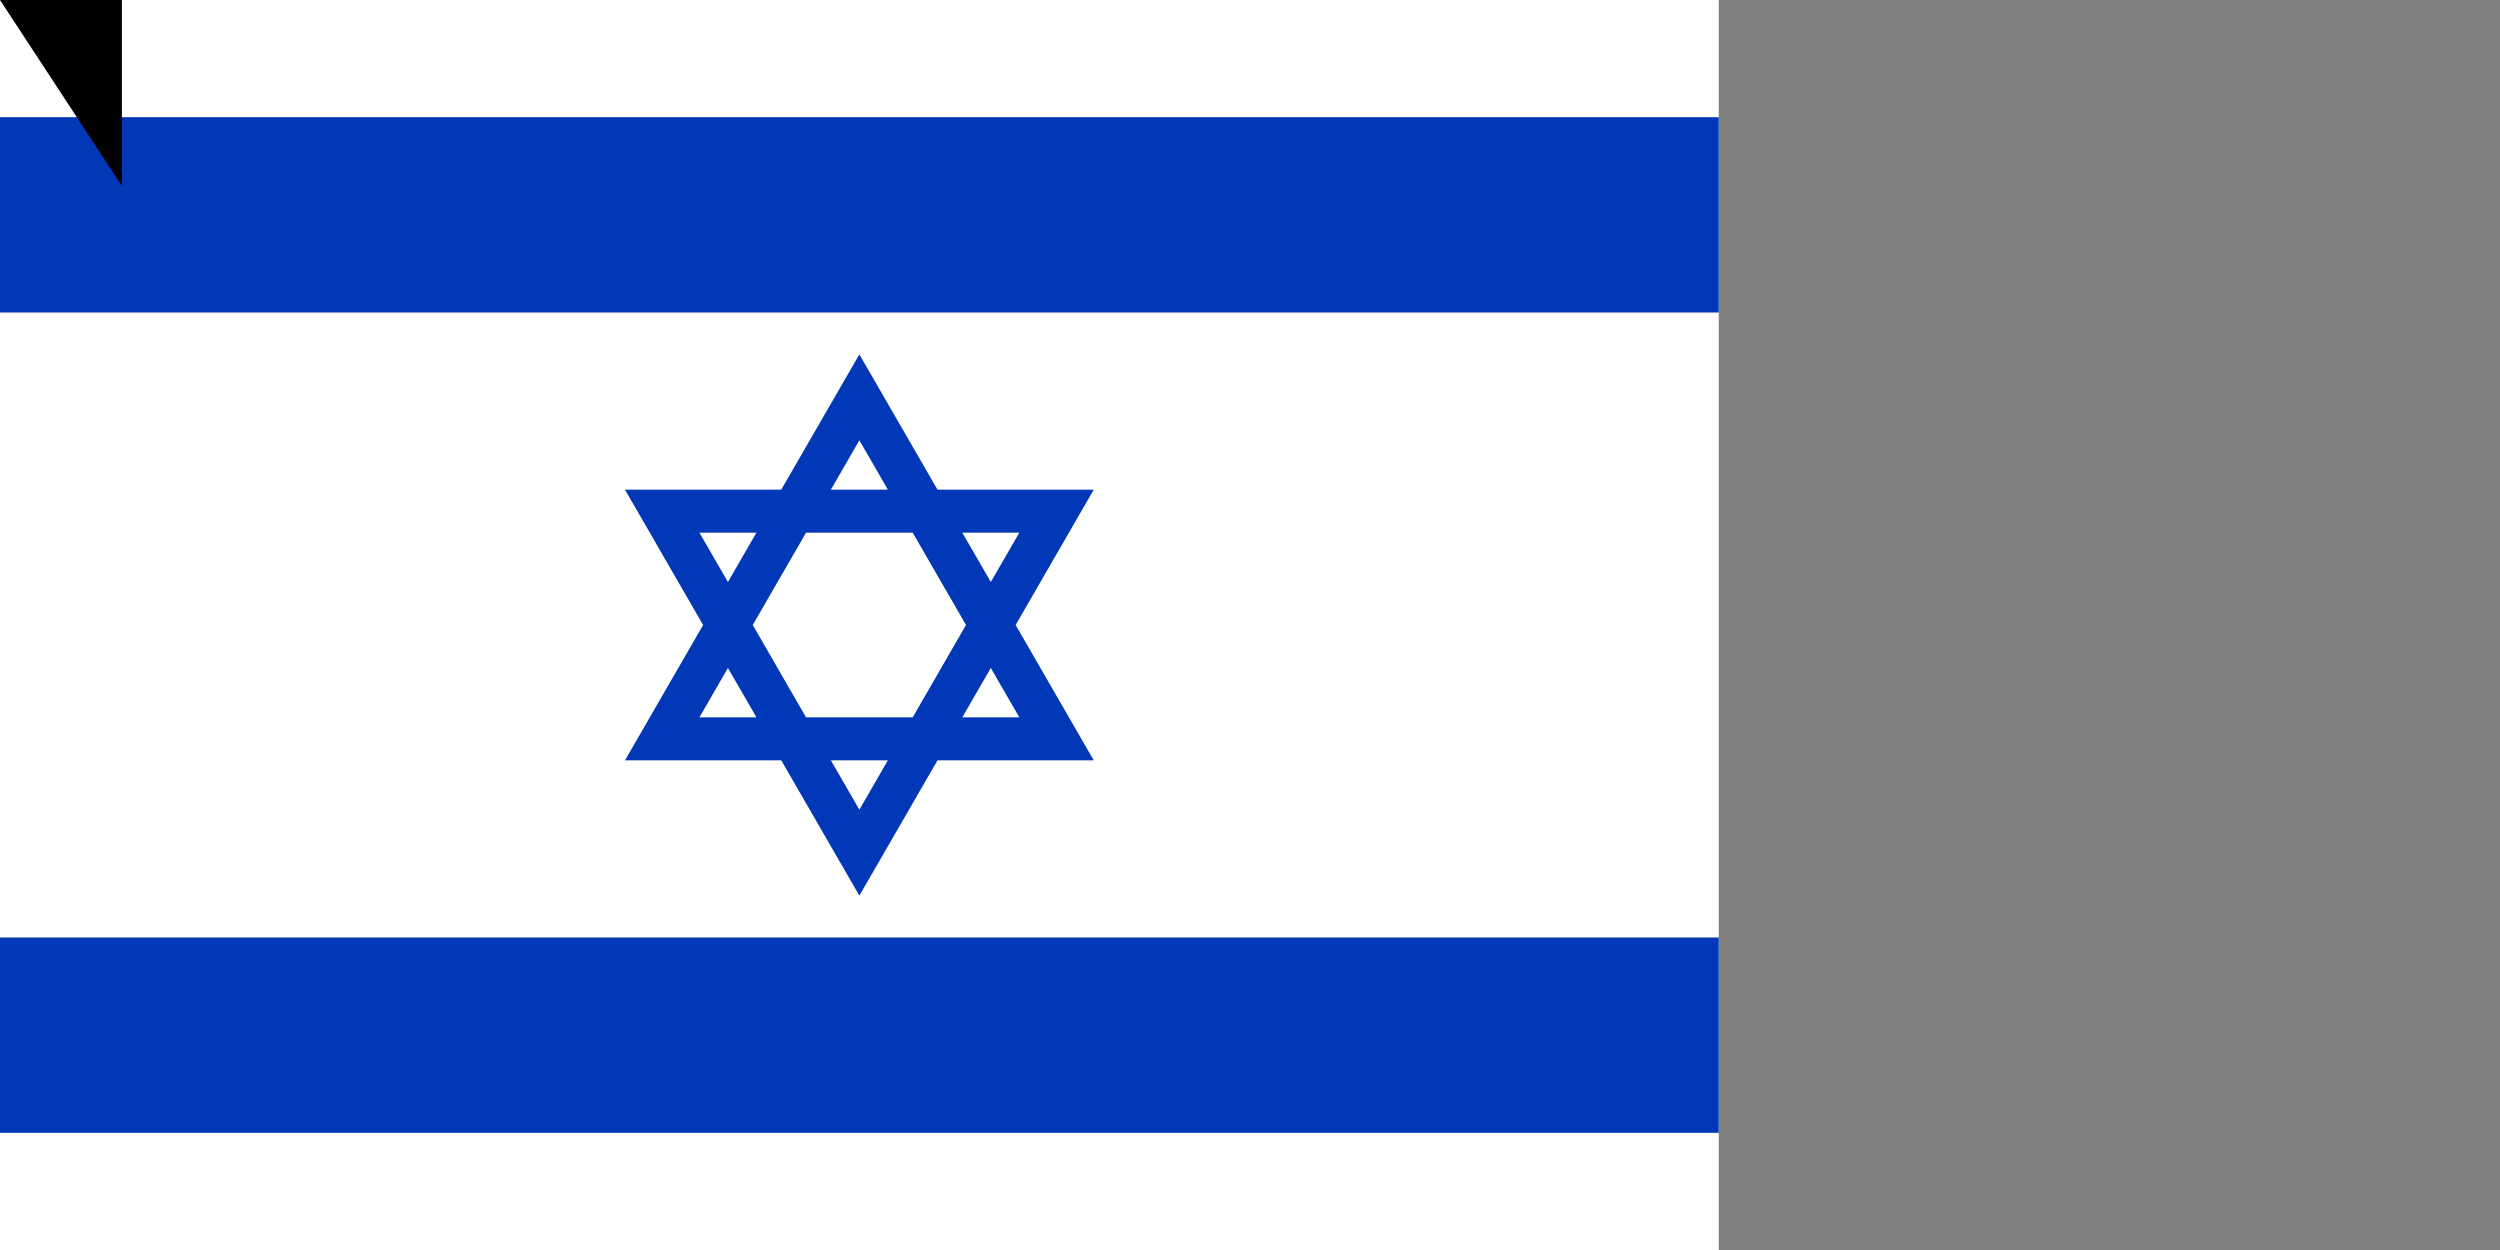<svg xmlns="http://www.w3.org/2000/svg" width="1600" height="800"><rect width="100%" height="100%" fill="#808080" stroke="none"/><path d="M 0,0 H 1100 V 800 H 0 Z" fill="#fff"/><path d="M 0,75 H 1100 V 200 H 0 Z" fill="#0038b8"/><path d="M 0,600 H 1100 V 725 H 0 Z" fill="#0038b8"/><path d="M 423.816,472.853 H 676.184 L 550,254.295 Z m 126.184,72.853 126.184,-218.558 H 423.816 Z" fill="none" stroke="#0038b8" stroke-width="27.5"/><path id="path-b7165" d="m m0 78 m0 119 m0 65 m0 65 m0 65 m0 65 m0 65 m0 65 m0 65 m0 65 m0 65 m0 65 m0 65 m0 65 m0 65 m0 65 m0 65 m0 65 m0 65 m0 65 m0 82 m0 78 m0 57 m0 71 m0 106 m0 98 m0 51 m0 69 m0 99 m0 81 m0 89 m0 76 m0 90 m0 90 m0 121 m0 115 m0 106 m0 117 m0 109 m0 74 m0 67 m0 76 m0 87 m0 43 m0 116 m0 74 m0 52 m0 51 m0 80 m0 87 m0 84 m0 104 m0 81 m0 81 m0 82 m0 103 m0 68 m0 81 m0 118 m0 52 m0 85 m0 70 m0 50 m0 111 m0 77 m0 88 m0 47 m0 109 m0 66 m0 51 m0 65 m0 106 m0 67 m0 47 m0 81 m0 78 m0 69 m0 74 m0 120 m0 83 m0 103 m0 118 m0 113 m0 111 m0 112 m0 81 m0 61 m0 61"/>
</svg>